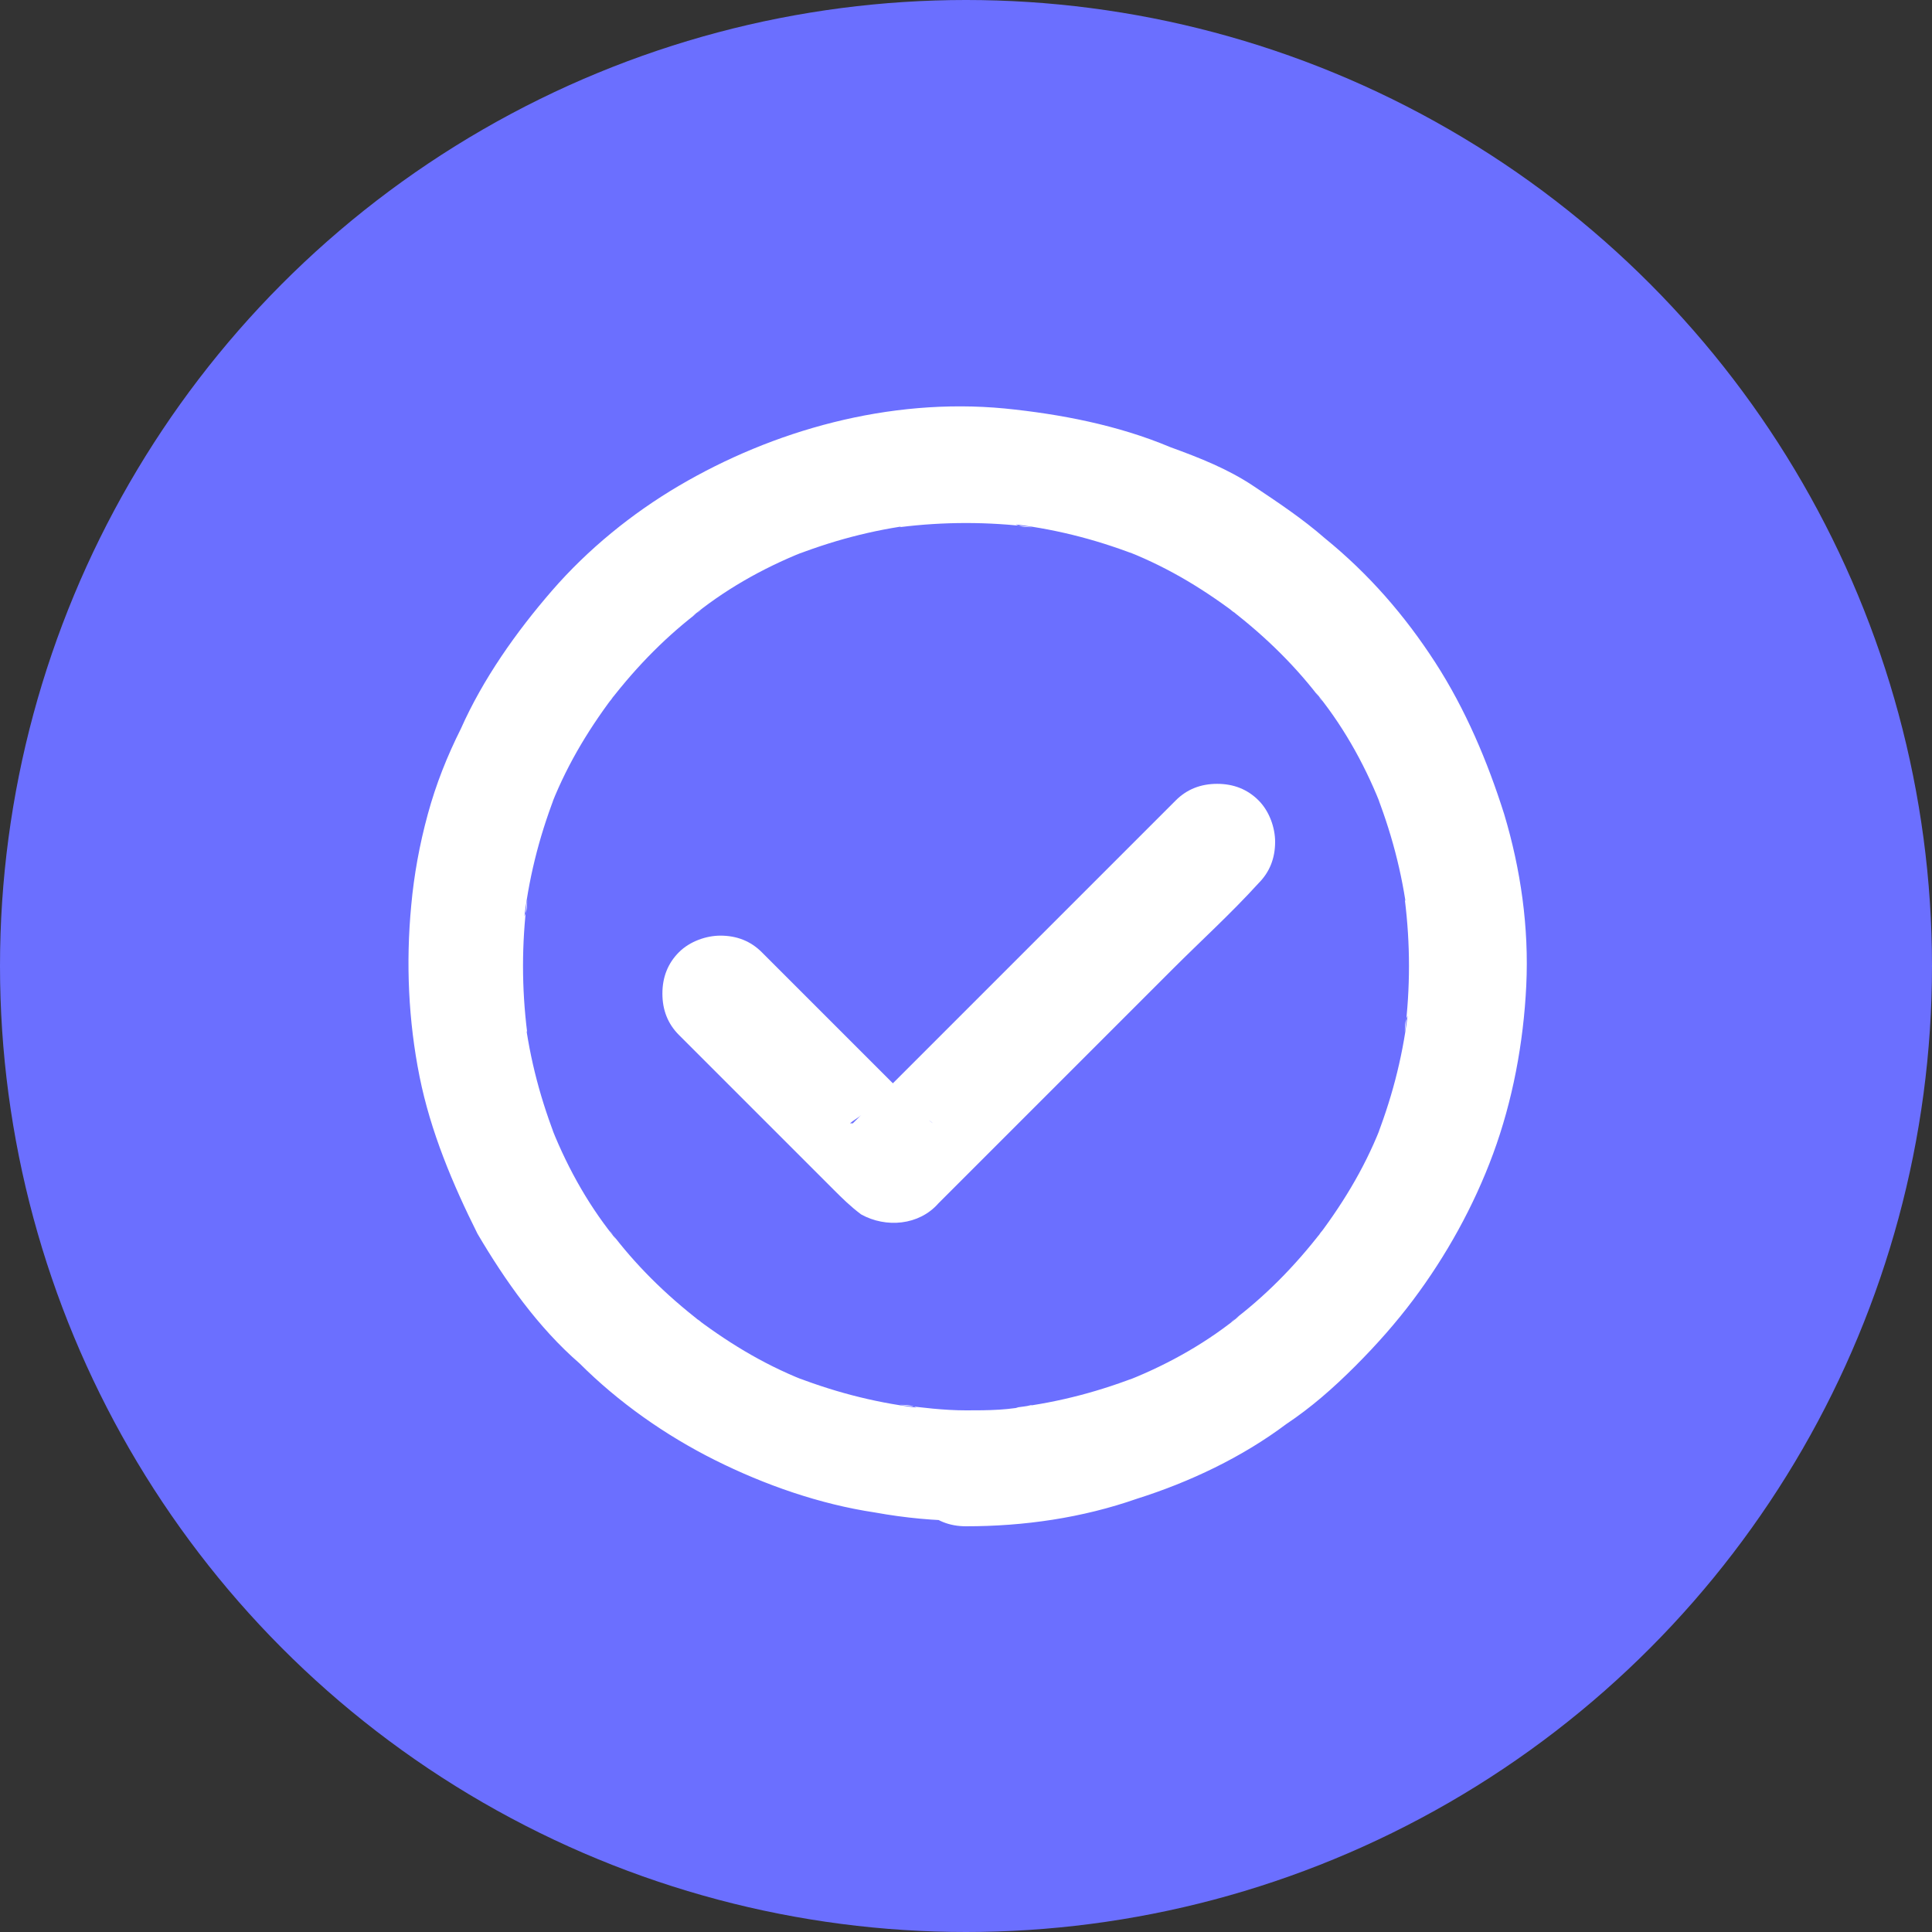 <?xml version="1.0" encoding="utf-8"?>
<!-- Generator: Adobe Illustrator 19.0.0, SVG Export Plug-In . SVG Version: 6.00 Build 0)  -->
<svg version="1.1" id="Camada_1" xmlns="http://www.w3.org/2000/svg" xmlns:xlink="http://www.w3.org/1999/xlink" x="0px" y="0px"
	 viewBox="-444 246 70 70" style="enable-background:new -444 246 70 70;" xml:space="preserve">
<rect x="-444" y="246" width="70" height="70" fill="#333333" stroke="none"/>
<style type="text/css">
	.st0{fill:#6B6FFF;}
	.st1{fill:#FFFFFF;}
</style>
<g>
	<circle class="st0" cx="-409" cy="281" r="35"/>
	<g>
		<g>
			<g>
				<path class="st1" d="M-401.4,275c-0.4,0.4-0.8,0.8-1.2,1.2c-0.9,0.9-1.9,1.9-2.8,2.8c-1.1,1.1-2.3,2.3-3.4,3.4
					c-1,1-1.9,1.9-2.9,2.9c-0.5,0.5-0.9,0.9-1.4,1.4c0,0,0,0-0.1,0c0.1-0.1,0.3-0.2,0.4-0.3l0,0c0.2-0.1,0.3-0.1,0.5-0.2l0,0
					c0.2,0,0.4,0,0.6-0.1l0,0c0.2,0,0.4,0,0.6,0.1l0,0c0.2,0.1,0.3,0.1,0.5,0.2l0,0c0.1,0.1,0.3,0.2,0.4,0.3c-0.4-0.3-0.7-0.6-1-1
					c-0.6-0.6-1.2-1.2-1.7-1.7c-0.7-0.7-1.4-1.4-2.1-2.1c-0.5-0.5-0.9-0.9-1.4-1.4c-0.4-0.4-0.9-0.6-1.5-0.6c-0.5,0-1.1,0.2-1.5,0.6
					s-0.6,0.9-0.6,1.5s0.2,1.1,0.6,1.5c1.1,1.1,2.1,2.1,3.2,3.2c0.8,0.8,1.6,1.6,2.4,2.4c0.3,0.3,0.6,0.6,1,0.9
					c0.9,0.5,2.1,0.4,2.8-0.4l0.1-0.1c1.1-1.1,2.2-2.2,3.3-3.3c1.7-1.7,3.4-3.4,5.1-5.1c1-1,2.1-2,3.1-3.1l0,0
					c0.4-0.4,0.6-0.9,0.6-1.5c0-0.5-0.2-1.1-0.6-1.5s-0.9-0.6-1.5-0.6C-400.5,274.4-401,274.6-401.4,275L-401.4,275z"/>
			</g>
		</g>
		<g>
			<g>
				<path class="st1" d="M-409,297.1c-0.8,0-1.6-0.1-2.4-0.2c0.2,0,0.4,0,0.6,0.1c-1.6-0.2-3.1-0.6-4.6-1.2c0.2,0.1,0.3,0.1,0.5,0.2
					c-1.5-0.6-2.8-1.4-4.1-2.4c0.1,0.1,0.3,0.2,0.4,0.3c-1.3-1-2.4-2.1-3.3-3.3c0.1,0.1,0.2,0.3,0.3,0.4c-1-1.2-1.8-2.6-2.4-4.1
					c0.1,0.2,0.1,0.3,0.2,0.5c-0.6-1.5-1-3-1.2-4.6c0,0.2,0,0.4,0.1,0.6c-0.2-1.6-0.2-3.2,0-4.8c0,0.2,0,0.4-0.1,0.6
					c0.2-1.6,0.6-3.1,1.2-4.6c-0.1,0.2-0.1,0.3-0.2,0.5c0.6-1.5,1.4-2.8,2.4-4.1c-0.1,0.1-0.2,0.3-0.3,0.4c1-1.3,2.1-2.4,3.3-3.3
					c-0.1,0.1-0.3,0.2-0.4,0.3c1.2-1,2.6-1.8,4.1-2.4c-0.2,0.1-0.3,0.1-0.5,0.2c1.5-0.6,3-1,4.6-1.2c-0.2,0-0.4,0-0.6,0.1
					c1.6-0.2,3.2-0.2,4.8,0c-0.2,0-0.4,0-0.6-0.1c1.6,0.2,3.1,0.6,4.6,1.2c-0.2-0.1-0.3-0.1-0.5-0.2c1.5,0.6,2.8,1.4,4.1,2.4
					c-0.1-0.1-0.3-0.2-0.4-0.3c1.3,1,2.4,2.1,3.3,3.3c-0.1-0.1-0.2-0.3-0.3-0.4c1,1.2,1.8,2.6,2.4,4.1c-0.1-0.2-0.1-0.3-0.2-0.5
					c0.6,1.5,1,3,1.2,4.6c0-0.2,0-0.4-0.1-0.6c0.2,1.6,0.2,3.2,0,4.8c0-0.2,0-0.4,0.1-0.6c-0.2,1.6-0.6,3.1-1.2,4.6
					c0.1-0.2,0.1-0.3,0.2-0.5c-0.6,1.5-1.4,2.8-2.4,4.1c0.1-0.1,0.2-0.3,0.3-0.4c-1,1.3-2.1,2.4-3.3,3.3c0.1-0.1,0.3-0.2,0.4-0.3
					c-1.2,1-2.6,1.8-4.1,2.4c0.2-0.1,0.3-0.1,0.5-0.2c-1.5,0.6-3,1-4.6,1.2c0.2,0,0.4,0,0.6-0.1C-407.4,297.1-408.2,297.1-409,297.1
					c-0.5,0-1.1,0.2-1.5,0.6s-0.6,0.9-0.6,1.5c0,0.5,0.2,1.1,0.6,1.5s0.9,0.6,1.5,0.6c2.1,0,4.2-0.3,6.2-1c1.9-0.6,3.8-1.5,5.4-2.7
					c0.9-0.6,1.7-1.3,2.5-2.1c0.8-0.8,1.5-1.6,2.1-2.4c1.2-1.6,2.2-3.4,2.9-5.3c0.7-1.9,1.1-4,1.2-6.1s-0.2-4.2-0.8-6.2
					c-0.6-1.9-1.4-3.8-2.5-5.5s-2.4-3.2-4-4.5c-0.8-0.7-1.7-1.3-2.6-1.9s-1.9-1-3-1.4c-1.9-0.8-4-1.2-6-1.4c-2.1-0.2-4.2,0-6.2,0.5
					s-3.9,1.3-5.6,2.3s-3.3,2.3-4.6,3.8c-1.3,1.5-2.5,3.2-3.3,5c-0.5,1-0.9,2-1.2,3.1c-0.3,1.1-0.5,2.2-0.6,3.3
					c-0.2,2.1-0.1,4.2,0.3,6.2s1.2,3.9,2.1,5.7c1,1.7,2.2,3.4,3.7,4.7c1.4,1.4,3.1,2.6,4.9,3.5s3.8,1.6,5.8,1.9
					c1.1,0.2,2.2,0.3,3.2,0.3c0.5,0,1.1-0.2,1.5-0.6s0.6-0.9,0.6-1.5c0-0.5-0.2-1.1-0.6-1.5C-407.9,297.4-408.4,297.1-409,297.1z"/>
			</g>
		</g>
	</g>
</g>
</svg>
